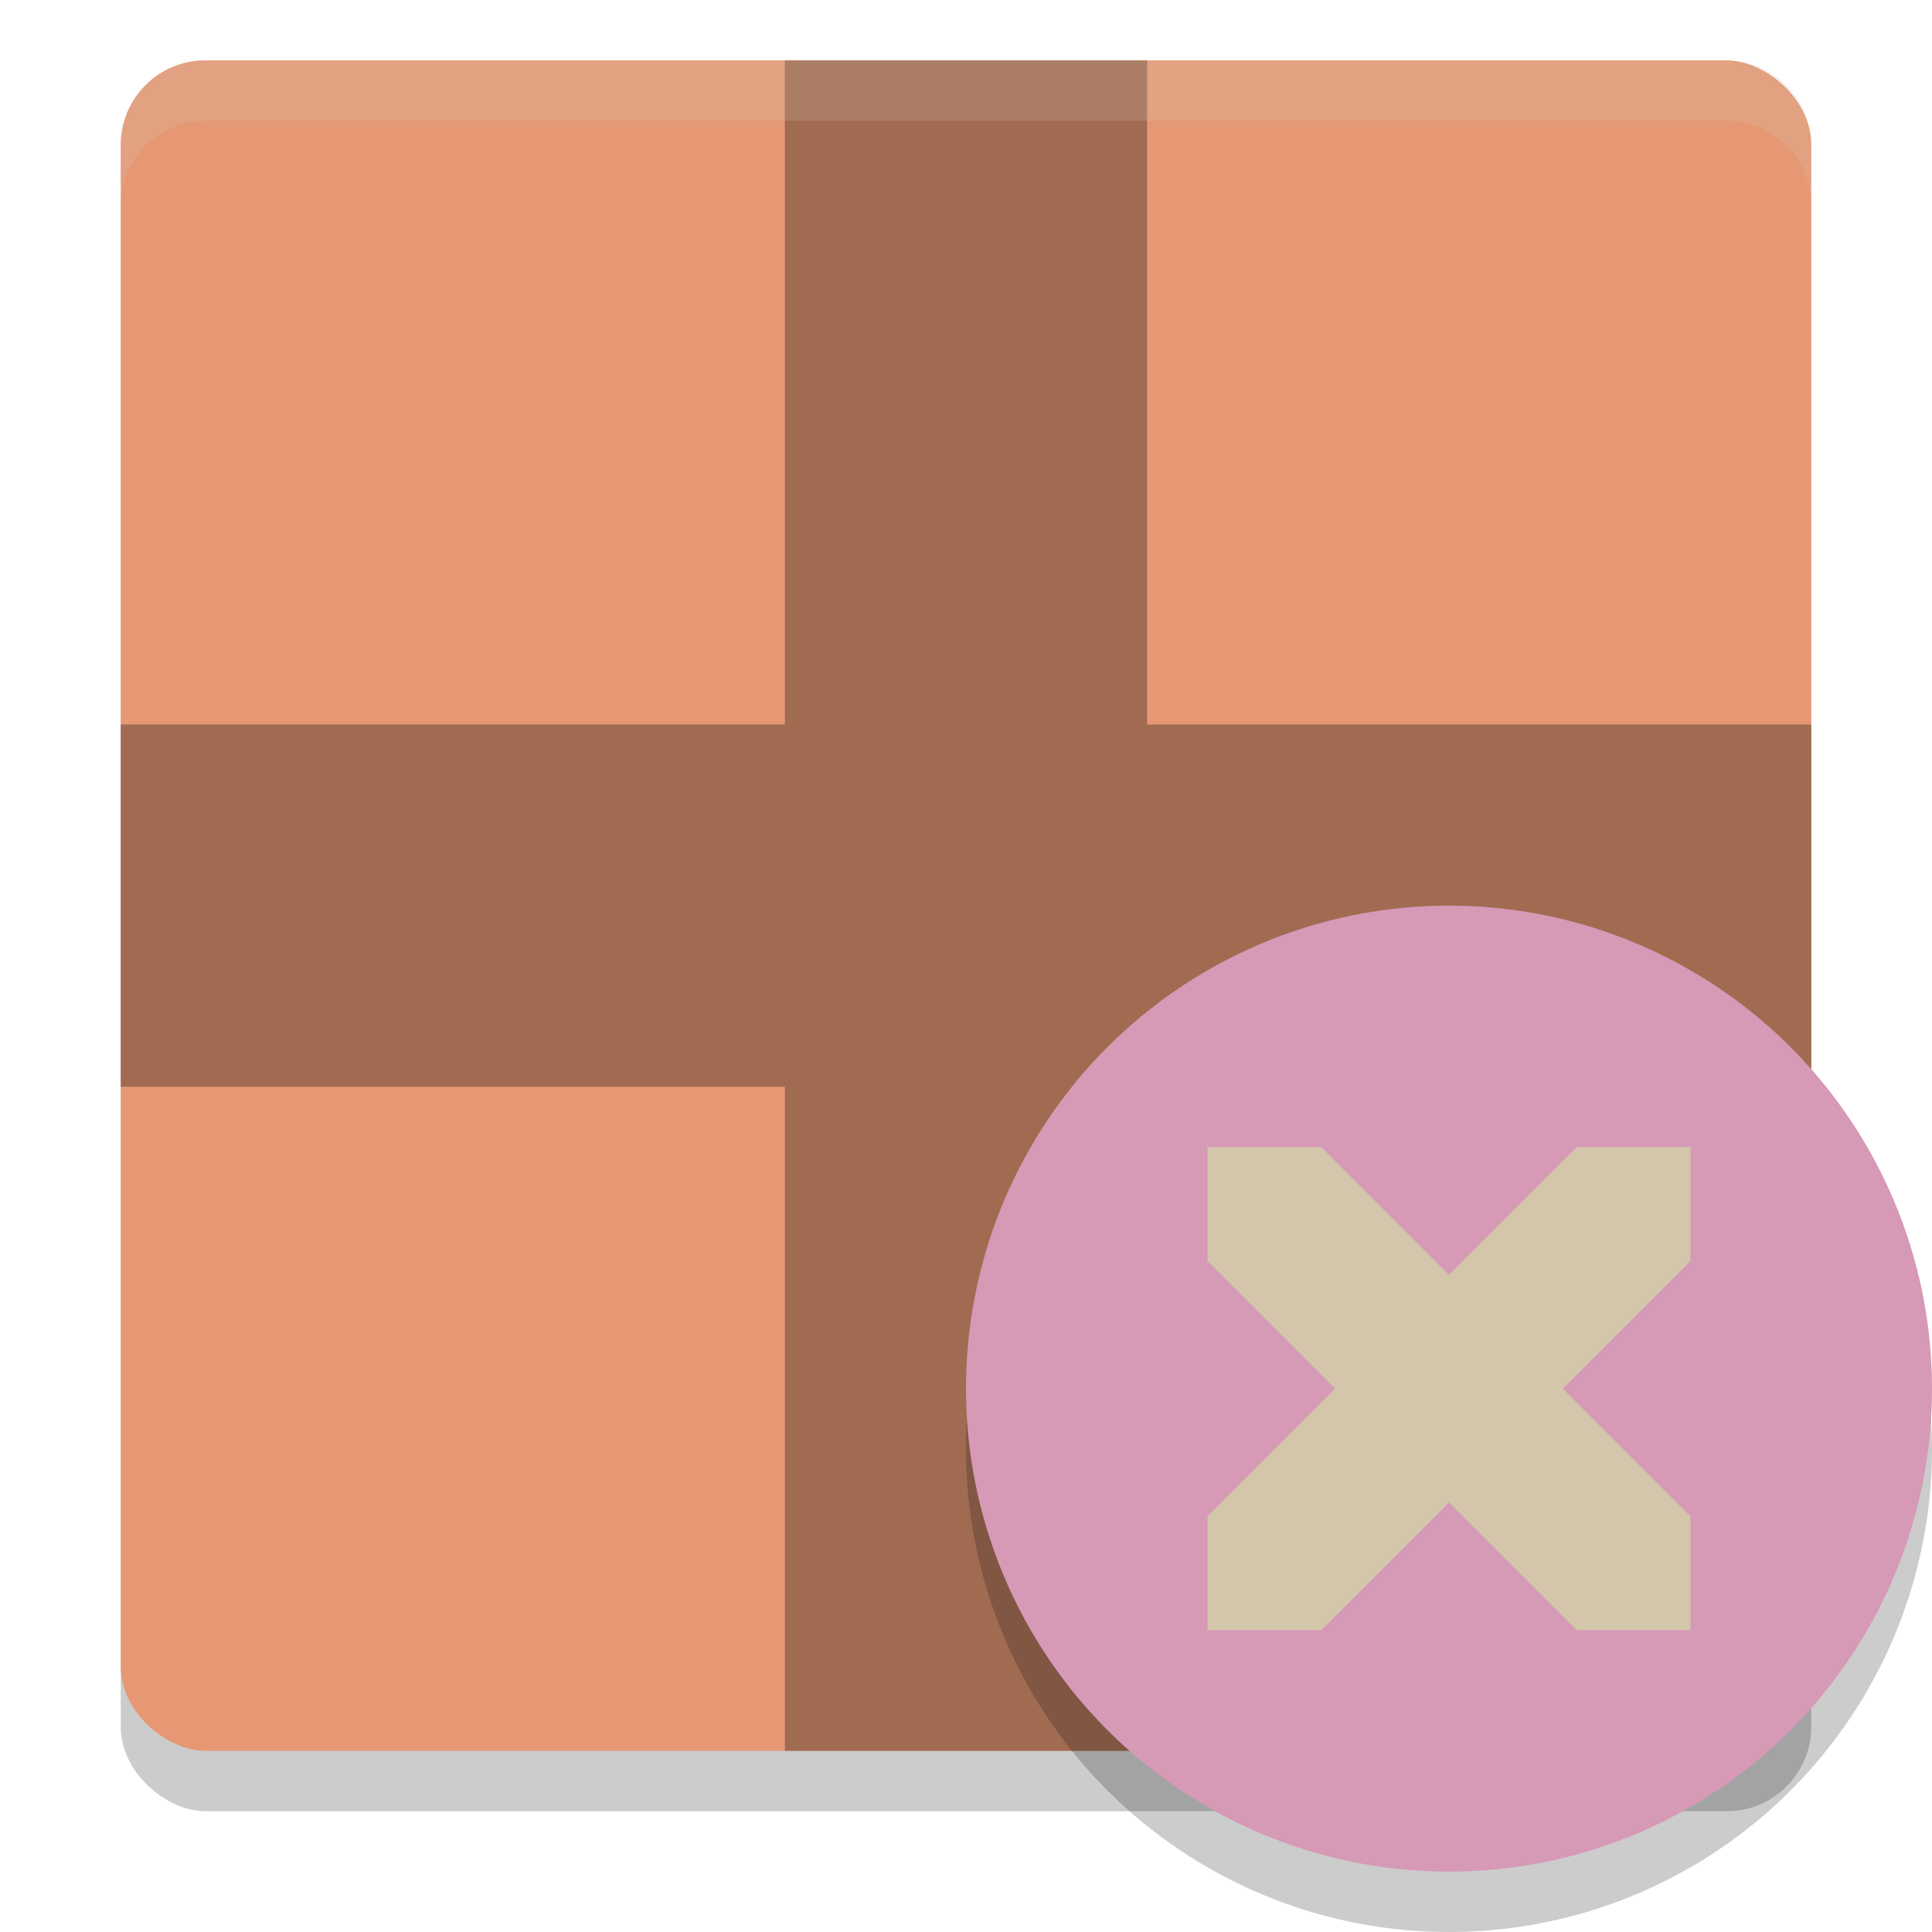 <svg xmlns="http://www.w3.org/2000/svg" width="32" height="32" version="1">
 <rect style="opacity:0.2" width="28" height="28" x="-30" y="-30" rx="1.4" ry="1.4" transform="matrix(0,-1,-1,0,0,0)"/>
 <rect style="fill:#e69875" width="28" height="28" x="-29" y="-30" rx="1.4" ry="1.4" transform="matrix(0,-1,-1,0,0,0)"/>
 <path style="opacity:0.3" d="M 13,1 V 12 H 2 v 6 H 13 v 11 h 6 v -11 h 11 v -6 H 19 V 1 Z"/>
 <circle style="opacity:0.2" cx="24" cy="24" r="8"/>
 <circle style="fill:#d699b6" cx="24" cy="23" r="8"/>
 <path style="fill:#d3c6aa" d="m 20,19 v 1.885 L 22.115,23 20,25.115 V 27 h 1.885 L 24,24.885 26.115,27 h 1.885 V 25.115 L 25.885,23 28,20.885 V 19 H 26.115 L 24,21.115 21.885,19 Z"/>
 <path style="fill:#d3c6aa;opacity:0.2" d="M 3.4 1 C 2.625 1 2 1.625 2 2.4 L 2 3.4 C 2 2.625 2.625 2 3.4 2 L 28.6 2 C 29.375 2 30 2.625 30 3.4 L 30 2.4 C 30 1.625 29.375 1 28.6 1 L 3.4 1 z"/>
</svg>
